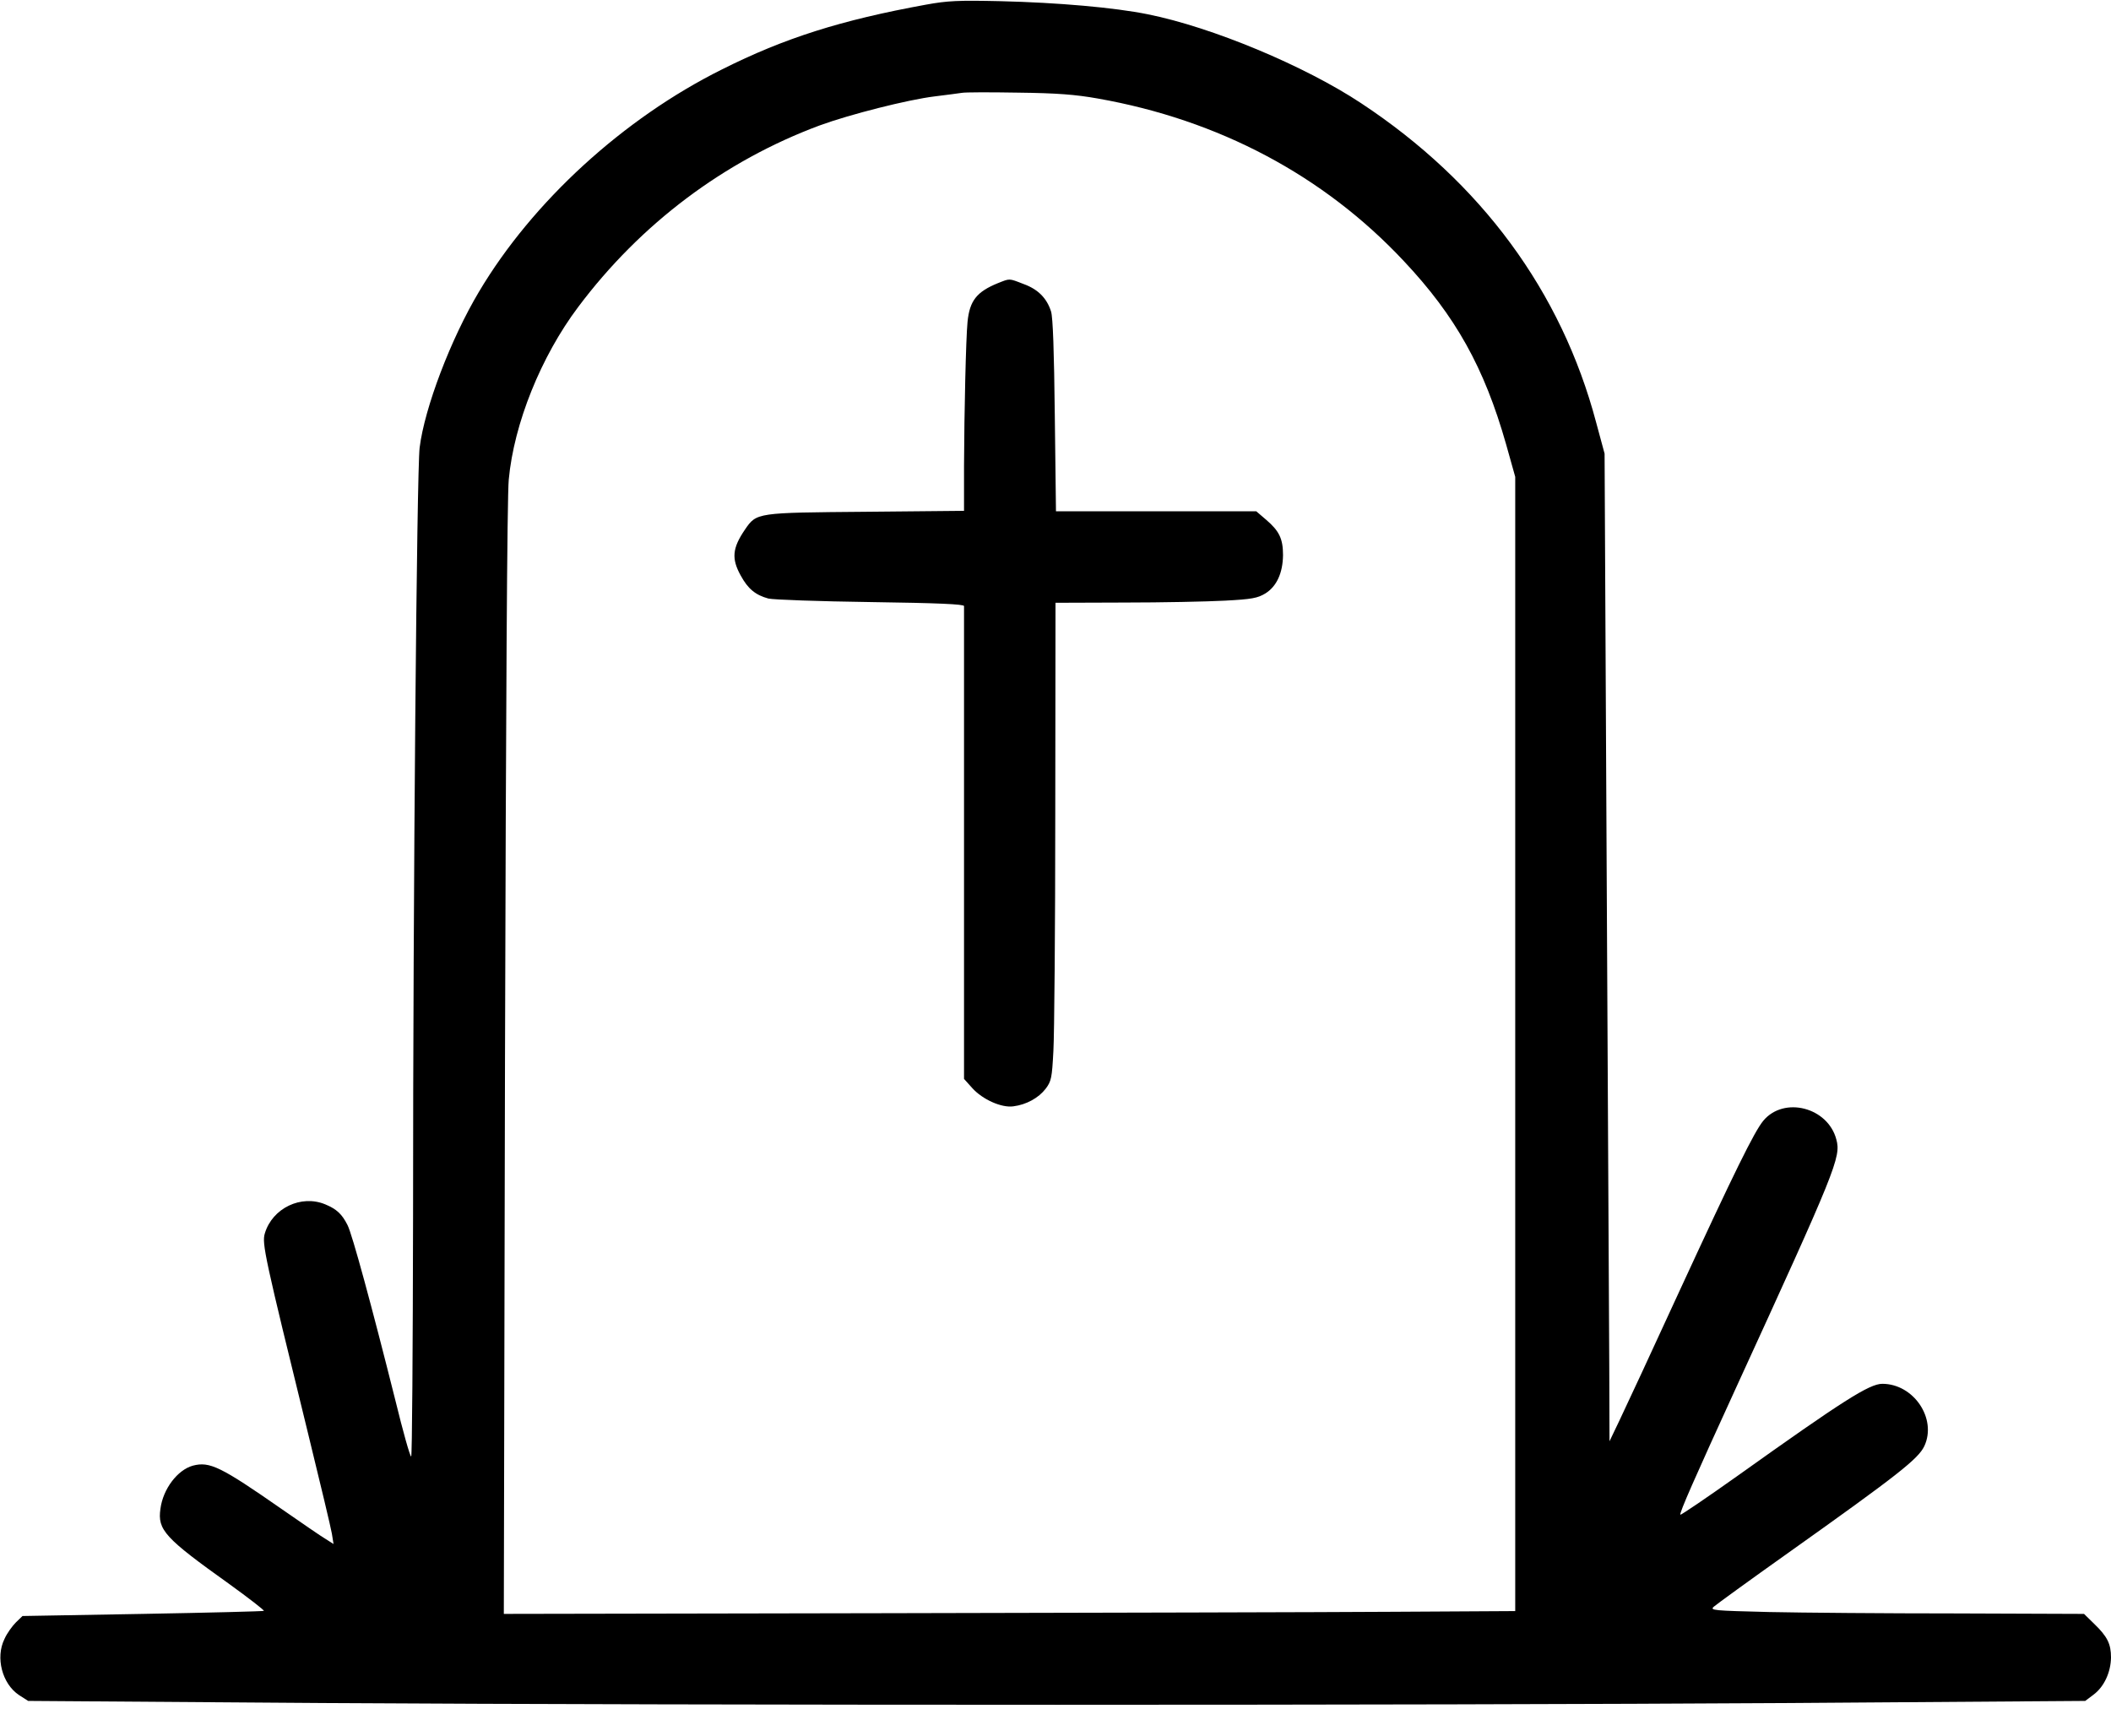 <?xml version="1.0" standalone="no"?>
<!DOCTYPE svg PUBLIC "-//W3C//DTD SVG 20010904//EN"
 "http://www.w3.org/TR/2001/REC-SVG-20010904/DTD/svg10.dtd">
<svg version="1.0" xmlns="http://www.w3.org/2000/svg"
 width="900pt" height="740pt" viewBox="0 0 900 740"
 preserveAspectRatio="xMidYMid meet">
<g transform="translate(0,740) scale(0.1,-0.1)"
fill="#000000" stroke="none">
<path d="M3947 7380 c-362 -66 -602 -142 -869 -276 -420 -209 -808 -564 -1036
-948 -120 -201 -232 -495 -253 -665 -12 -104 -28 -1871 -28 -3288 -1 -557 -4
-1013 -8 -1013 -5 0 -35 107 -67 238 -102 407 -184 708 -204 748 -24 48 -47
69 -95 89 -103 43 -226 -16 -258 -124 -13 -43 0 -101 184 -851 52 -212 98
-405 102 -429 l7 -44 -33 21 c-19 11 -103 69 -188 128 -260 181 -307 204 -379
185 -65 -18 -127 -99 -138 -184 -13 -90 18 -124 294 -321 83 -60 150 -112 147
-114 -2 -2 -235 -8 -516 -13 l-513 -9 -28 -27 c-15 -15 -38 -46 -49 -71 -39
-79 -10 -191 62 -239 l39 -25 1262 -9 c1624 -10 4632 -10 6246 0 l1262 9 36
27 c45 34 73 95 74 158 0 58 -15 89 -72 144 l-43 42 -545 2 c-300 0 -659 3
-798 6 -240 6 -253 7 -235 23 10 9 153 113 318 230 470 334 553 400 579 454
55 117 -45 266 -179 266 -55 0 -168 -72 -618 -393 -131 -93 -240 -167 -243
-165 -5 6 62 158 236 538 427 932 450 987 429 1062 -36 137 -223 185 -311 80
-39 -47 -124 -220 -358 -727 -116 -253 -231 -500 -255 -550 l-43 -90 -1 310
c-1 171 -6 1118 -11 2105 l-9 1796 -36 133 c-148 558 -490 1023 -1002 1361
-240 159 -635 324 -909 379 -143 29 -383 50 -629 56 -180 4 -225 2 -318 -15z
m733 -400 c516 -91 963 -328 1305 -693 221 -235 343 -454 436 -781 l39 -139 0
-2418 0 -2418 -522 -3 c-288 -2 -1258 -4 -2157 -6 l-1633 -3 5 2363 c4 1505 9
2403 16 2473 22 239 138 526 296 736 266 355 623 623 1029 774 128 47 376 110
491 124 50 6 101 13 115 15 14 3 122 3 240 1 166 -2 244 -8 340 -25z"/>
<path d="M4255 6193 c-91 -37 -121 -75 -130 -165 -7 -72 -14 -381 -15 -615 l0
-191 -417 -4 c-468 -4 -467 -3 -517 -76 -54 -79 -58 -124 -18 -196 31 -57 63
-83 118 -98 22 -5 215 -12 437 -15 286 -4 397 -9 397 -17 0 -6 0 -462 0 -1014
l0 -1002 35 -39 c44 -49 125 -85 175 -78 56 7 108 36 138 75 24 32 27 45 33
161 4 69 8 528 8 1019 l1 892 293 1 c160 0 353 4 428 8 117 6 141 11 174 31
48 30 74 87 75 163 0 70 -16 103 -72 151 l-42 36 -427 0 -427 0 -5 408 c-3
274 -8 419 -16 444 -18 57 -56 95 -117 117 -64 25 -58 24 -109 4z"/>
</g>
</svg>
